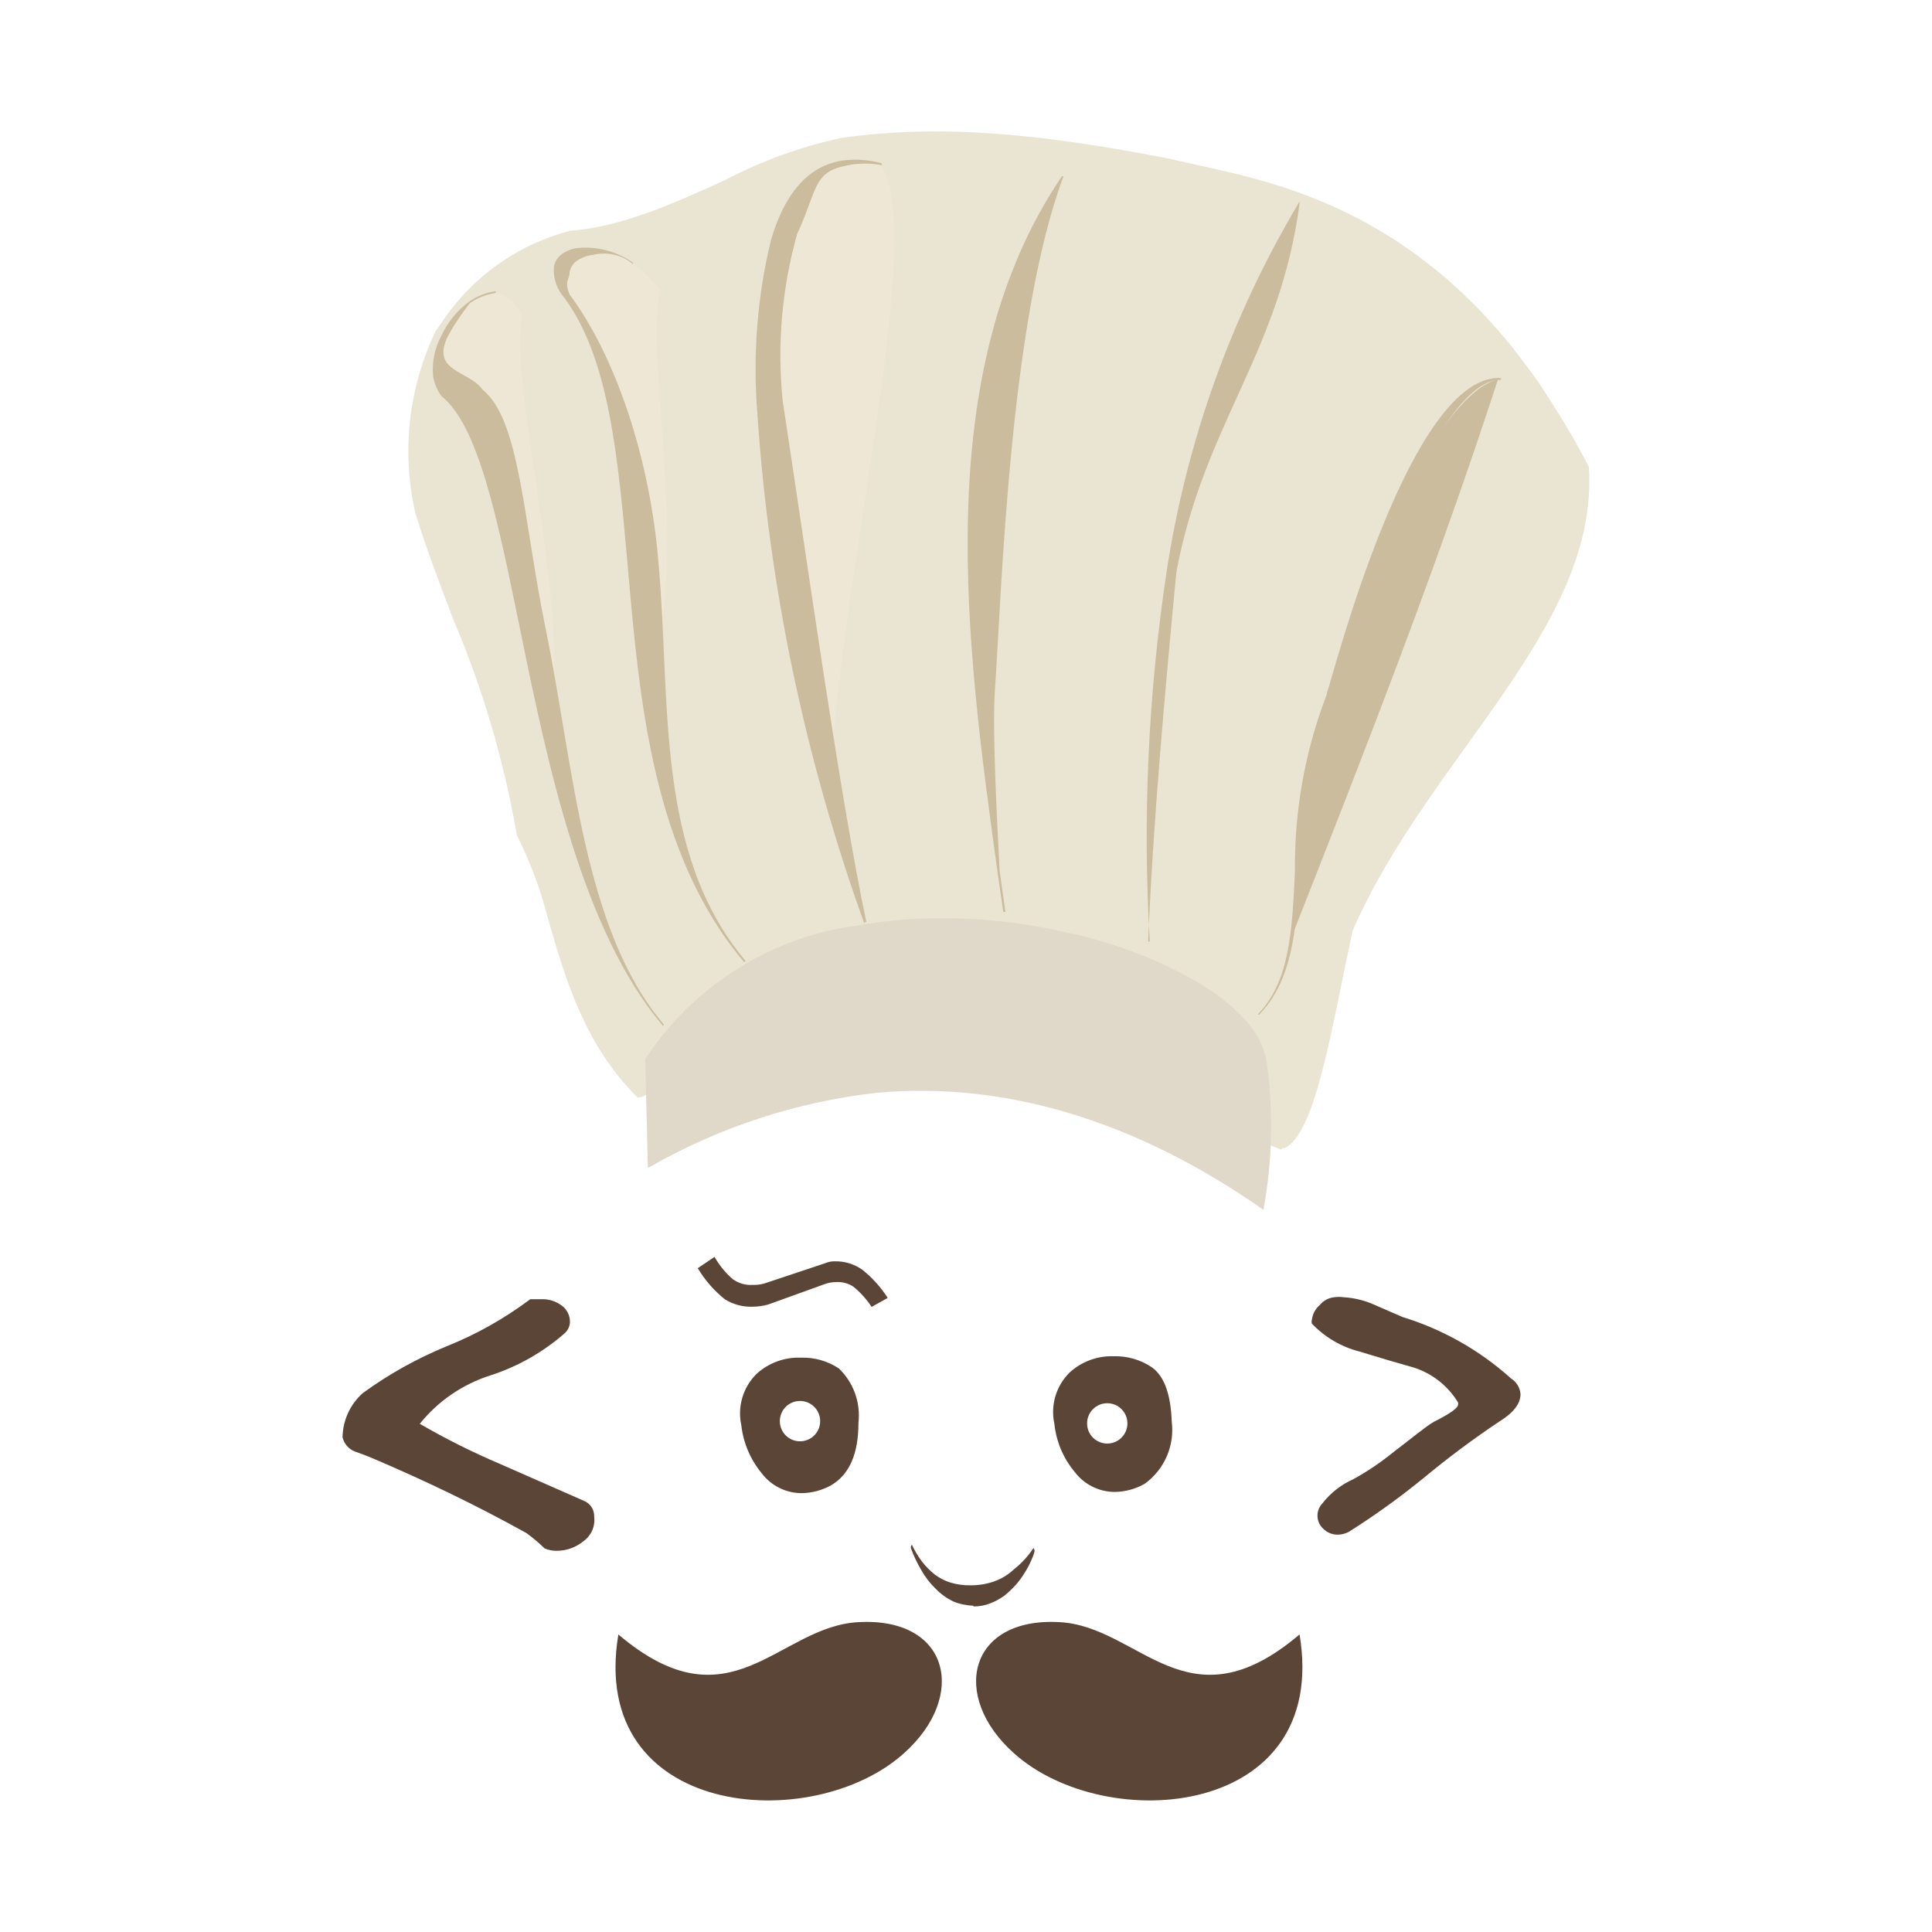 <svg xmlns="http://www.w3.org/2000/svg" x="0px" y="0px" width="480" height="480" viewBox="0,0,256,256">
<g fill="none" fill-rule="none" stroke="none" stroke-width="1" stroke-linecap="butt" stroke-linejoin="miter" stroke-miterlimit="10" stroke-dasharray="" stroke-dashoffset="0" font-family="none" font-weight="none" font-size="none" text-anchor="none" style="mix-blend-mode: normal"><g transform="scale(5.333,5.333)"><path d="M34.809,32.711v0c1.016,0.306 1.952,0.833 2.74,1.543c0.133,0.085 0.219,0.228 0.23,0.386c0,0.235 -0.175,0.466 -0.536,0.686c-0.648,0.434 -1.273,0.9 -1.873,1.398c-0.592,0.483 -1.212,0.93 -1.858,1.337c-0.083,0.044 -0.176,0.068 -0.27,0.07c-0.132,0.002 -0.26,-0.048 -0.356,-0.14c-0.184,-0.16 -0.203,-0.438 -0.043,-0.622c0.004,-0.005 0.009,-0.01 0.013,-0.014c0.202,-0.26 0.465,-0.467 0.766,-0.601c0.354,-0.194 0.689,-0.421 1.002,-0.676c0.501,-0.381 0.801,-0.636 1.002,-0.751c0.396,-0.2 0.601,-0.341 0.601,-0.426c0.004,-0.018 0.004,-0.037 0,-0.055c-0.247,-0.407 -0.63,-0.712 -1.082,-0.862c-0.446,-0.125 -0.902,-0.26 -1.357,-0.401c-0.456,-0.114 -0.869,-0.355 -1.192,-0.696c-0.01,-0.031 -0.01,-0.064 0,-0.095c0.016,-0.142 0.086,-0.273 0.195,-0.366c0.09,-0.112 0.222,-0.182 0.366,-0.195c0.073,-0.01 0.147,-0.01 0.22,0c0.268,0.015 0.532,0.079 0.776,0.19l0.726,0.316M13.465,32.28c0.181,-0.003 0.358,0.055 0.501,0.165c0.12,0.092 0.192,0.234 0.195,0.386c0.001,0.108 -0.043,0.211 -0.12,0.286c-0.54,0.476 -1.173,0.836 -1.858,1.057c-0.69,0.22 -1.3,0.638 -1.753,1.202c0.646,0.375 1.316,0.71 2.004,1.002l2.074,0.912c0.161,0.064 0.263,0.223 0.255,0.396c0.03,0.235 -0.072,0.468 -0.265,0.606c-0.19,0.157 -0.43,0.242 -0.676,0.24c-0.1,0 -0.199,-0.02 -0.291,-0.06c-0.141,-0.138 -0.292,-0.265 -0.451,-0.381c-1.202,-0.668 -2.488,-1.292 -3.857,-1.873c-0.135,-0.055 -0.275,-0.11 -0.411,-0.155c-0.151,-0.061 -0.263,-0.192 -0.301,-0.351c0.006,-0.42 0.188,-0.817 0.501,-1.097c0.644,-0.469 1.342,-0.859 2.079,-1.162c0.743,-0.297 1.444,-0.692 2.084,-1.172h0.29z" fill="#5a4536" fill-rule="nonzero"></path><path d="M22.051,32.24c-0.171,-0.265 -0.384,-0.5 -0.631,-0.696c-0.198,-0.138 -0.435,-0.21 -0.676,-0.205c-0.081,-0.002 -0.161,0.013 -0.235,0.045l-1.503,0.501c-0.096,0.03 -0.195,0.043 -0.296,0.04c-0.178,0.013 -0.355,-0.037 -0.501,-0.14c-0.182,-0.158 -0.336,-0.346 -0.456,-0.556l-0.416,0.281c0.176,0.295 0.403,0.556 0.671,0.771c0.211,0.132 0.457,0.197 0.706,0.185c0.127,-0.001 0.254,-0.02 0.376,-0.055l1.388,-0.501c0.094,-0.036 0.194,-0.055 0.296,-0.055c0.152,-0.01 0.304,0.031 0.431,0.115c0.175,0.143 0.327,0.312 0.451,0.501l0.396,-0.22" fill="#5a4536" fill-rule="nonzero"></path><path d="M32.289,40.61c0.761,4.558 -4.809,5.009 -7.098,2.95c-1.583,-1.413 -1.137,-3.381 1.132,-3.256c2.004,0.106 3.171,2.68 5.966,0.306" fill="#5a4536" fill-rule="evenodd"></path><path d="M15.364,40.61c-0.761,4.558 4.809,5.009 7.098,2.95c1.583,-1.413 1.137,-3.381 -1.132,-3.256c-2.004,0.106 -3.171,2.68 -5.966,0.306" fill="#5a4536" fill-rule="evenodd"></path><path d="M20.839,33.998c-0.279,-0.184 -0.608,-0.276 -0.942,-0.265c-0.404,-0.015 -0.798,0.129 -1.097,0.401c-0.338,0.332 -0.482,0.814 -0.381,1.277c0.049,0.436 0.223,0.848 0.501,1.187c0.236,0.316 0.607,0.502 1.002,0.501c0.258,-0.004 0.511,-0.073 0.736,-0.2c0.451,-0.27 0.671,-0.781 0.671,-1.548c0.058,-0.503 -0.123,-1.004 -0.49,-1.353zM19.877,35.811c-0.277,0 -0.501,-0.224 -0.501,-0.501c0,-0.277 0.224,-0.501 0.501,-0.501c0.277,0 0.501,0.224 0.501,0.501c0,0.277 -0.224,0.501 -0.501,0.501z" fill="#5a4536" fill-rule="nonzero"></path><path d="M24.195,39.914c0.139,0.001 0.276,-0.025 0.406,-0.075c0.124,-0.048 0.242,-0.112 0.351,-0.19c0.102,-0.082 0.198,-0.173 0.286,-0.27c0.083,-0.093 0.156,-0.194 0.22,-0.301c0.061,-0.094 0.115,-0.193 0.16,-0.296c0.035,-0.074 0.064,-0.151 0.085,-0.23v-0.045c-0.01,-0.014 -0.019,-0.029 -0.025,-0.045v0c-0.13,0.2 -0.293,0.378 -0.481,0.526c-0.144,0.136 -0.314,0.24 -0.501,0.306c-0.188,0.065 -0.387,0.097 -0.586,0.095c-0.17,0.003 -0.339,-0.021 -0.501,-0.07c-0.139,-0.044 -0.269,-0.112 -0.386,-0.2c-0.117,-0.094 -0.223,-0.202 -0.316,-0.321c-0.097,-0.13 -0.18,-0.269 -0.25,-0.416v0c-0.011,0.011 -0.02,0.025 -0.025,0.04c0,0 0,0.03 0,0.04c0.068,0.192 0.156,0.376 0.26,0.551c0.094,0.168 0.212,0.322 0.351,0.456c0.124,0.13 0.27,0.236 0.431,0.316c0.159,0.067 0.329,0.104 0.501,0.11" fill="#5a4536" fill-rule="nonzero"></path><path d="M28.613,33.968c-0.278,-0.185 -0.607,-0.28 -0.942,-0.27c-0.405,-0.014 -0.799,0.132 -1.097,0.406c-0.336,0.333 -0.478,0.815 -0.376,1.277c0.046,0.436 0.22,0.85 0.501,1.187c0.236,0.315 0.608,0.501 1.002,0.501c0.258,-0.004 0.512,-0.073 0.736,-0.2c0.493,-0.352 0.752,-0.947 0.676,-1.548c-0.024,-0.677 -0.185,-1.133 -0.5,-1.353zM27.511,35.867c-0.277,0 -0.501,-0.224 -0.501,-0.501c0,-0.277 0.224,-0.501 0.501,-0.501c0.277,0 0.501,0.224 0.501,0.501c0,0.277 -0.225,0.501 -0.501,0.501z" fill="#5a4536" fill-rule="nonzero"></path><path d="M38.519,9.951c-0.113,-0.175 -0.224,-0.354 -0.339,-0.518c-0.092,-0.132 -0.186,-0.252 -0.279,-0.377c-0.137,-0.184 -0.275,-0.367 -0.414,-0.537c-0.083,-0.102 -0.167,-0.196 -0.251,-0.293c-0.155,-0.178 -0.309,-0.351 -0.465,-0.513c-0.071,-0.073 -0.141,-0.143 -0.212,-0.213c-0.181,-0.18 -0.363,-0.35 -0.546,-0.51c-0.043,-0.037 -0.085,-0.075 -0.128,-0.111c-2.281,-1.946 -4.592,-2.44 -6.076,-2.765l-0.821,-0.185c-3.005,-0.576 -5.53,-0.867 -8.09,-0.501c-1.008,0.219 -1.982,0.573 -2.895,1.052c-1.257,0.571 -2.565,1.162 -3.827,1.252c-1.321,0.341 -2.468,1.162 -3.216,2.304l-0.14,0.2c-0.671,1.403 -0.847,2.992 -0.501,4.508c0.276,0.902 0.616,1.783 0.937,2.63c0.736,1.727 1.269,3.534 1.588,5.385c0.332,0.658 0.591,1.35 0.771,2.064c0.426,1.483 0.912,3.151 2.229,4.448h0.035c0.011,-0.005 0.022,-0.009 0.033,-0.014c0.003,0.003 0.005,0.006 0.008,0.009c1.14,-0.54 2.24,-0.902 3.307,-1.124c0.15,-0.031 0.298,-0.053 0.446,-0.078c0.18,-0.031 0.36,-0.063 0.538,-0.087c0.289,-0.037 0.576,-0.064 0.861,-0.081c0.025,-0.002 0.05,-0.005 0.075,-0.006c3.649,-0.2 6.912,1.133 10.1,2.433l0.575,0.238c0.018,-0.008 0.035,-0.029 0.053,-0.039c0.01,0.004 0.019,0.008 0.029,0.012c0.781,-0.341 1.177,-2.965 1.703,-5.41c1.893,-4.333 6.126,-7.514 5.871,-11.521c-0.309,-0.607 -0.632,-1.144 -0.959,-1.652z" fill="#eae4d3" fill-rule="nonzero"></path><path d="M31.829,28.563l-0.007,-0.002l-0.003,0.002z" fill="#eae4d3" fill-rule="nonzero"></path><path d="M31.473,26.384c-0.007,-0.089 -0.044,-0.18 -0.071,-0.27c0,-0.001 -0.001,-0.003 -0.001,-0.004c-0.337,-1.099 -2.136,-2.252 -4.586,-2.876c-0.135,-0.036 -0.273,-0.053 -0.409,-0.084c-0.006,-0.001 -0.012,-0.002 -0.018,-0.004c-0.585,-0.134 -1.176,-0.224 -1.771,-0.277c-0.036,-0.003 -0.072,-0.007 -0.108,-0.01c-0.338,-0.027 -0.675,-0.044 -1.014,-0.044c-0.298,-0.002 -0.597,0.003 -0.895,0.023c-0.133,0.009 -0.265,0.022 -0.397,0.035c-0.311,0.031 -0.62,0.073 -0.926,0.13c-0.107,0.018 -0.215,0.024 -0.322,0.045c-2.018,0.371 -3.797,1.551 -4.924,3.266l0.065,2.65v0.04h0.03c1.741,-0.997 3.667,-1.628 5.66,-1.853c3.171,-0.286 6.417,0.681 9.587,2.895h0.03v-0.05c0.213,-1.193 0.237,-2.412 0.07,-3.612z" fill="#e0d8c9" fill-rule="nonzero"></path><path d="M12.975,7.881c-0.341,1.733 1.202,7.203 0.701,10.073c-0.26,-1.503 -1.222,-4.508 -1.182,-6.176c-0.461,-1.002 -0.927,-2.229 -1.438,-2.7c-0.511,-0.471 1.057,-2.92 1.944,-1.197" fill="#efe7d5" fill-rule="evenodd"></path><path d="M16.476,25.493v0c-2.004,-2.364 -2.855,-6.437 -3.556,-9.868c-0.556,-2.725 -1.032,-5.049 -1.949,-5.78v0c-0.109,-0.148 -0.182,-0.319 -0.21,-0.501c-0.032,-0.347 0.039,-0.696 0.205,-1.002c0.158,-0.342 0.401,-0.637 0.706,-0.857c0.193,-0.133 0.414,-0.218 0.646,-0.25v0.045c-0.231,0.032 -0.45,0.117 -0.641,0.25c-0.202,0.253 -0.383,0.523 -0.541,0.806c-0.451,0.902 0.501,0.857 0.857,1.347c0.927,0.746 1.002,3.196 1.563,5.931c0.701,3.426 0.932,7.489 2.94,9.843v0v0l-0.03,0.035" fill="#cbbc9d" fill-rule="nonzero"></path><path d="M16.401,7.175c-0.346,1.728 0.536,5.705 0,8.58c-0.26,-1.503 -1.222,-4.508 -1.182,-6.171c-0.466,-1.002 -1.002,-2.164 -1.347,-2.76c-0.345,-0.596 1.237,-1.257 2.505,0.351" fill="#efe7d5" fill-rule="evenodd"></path><path d="M15.73,6.564c-0.278,-0.233 -0.65,-0.318 -1.002,-0.23c-0.138,0.015 -0.27,0.063 -0.386,0.14c-0.102,0.067 -0.171,0.175 -0.19,0.296c0,0.18 -0.14,0.21 0,0.546v0c1.122,1.503 2.004,4.042 2.214,6.722c0.301,3.401 -0.095,7.168 2.159,9.838l-0.035,0.03c-2.264,-2.685 -2.6,-6.457 -2.895,-9.863c-0.24,-2.675 -0.456,-5.129 -1.568,-6.637v0c-0.189,-0.211 -0.285,-0.489 -0.265,-0.771c0.022,-0.132 0.096,-0.249 0.205,-0.326c0.123,-0.086 0.266,-0.138 0.416,-0.15c0.479,-0.038 0.956,0.093 1.347,0.371l-0.03,0.035" fill="#cbbc9d" fill-rule="nonzero"></path><path d="M21.911,4.129c1.042,1.738 -0.872,9.562 -1.222,14.476c-0.03,0.416 -3.697,-16.224 1.212,-14.476" fill="#efe7d5" fill-rule="nonzero"></path><path d="M21.475,22.943c-1.475,-4.089 -2.37,-8.365 -2.66,-12.703c-0.113,-1.435 0.002,-2.879 0.341,-4.278c0.326,-1.112 0.897,-1.843 1.783,-1.974c0.324,-0.042 0.652,-0.018 0.967,0.07v0.045c-0.319,-0.059 -0.647,-0.049 -0.962,0.03c-0.741,0.17 -0.651,0.631 -1.137,1.678c-0.379,1.346 -0.502,2.751 -0.361,4.142c0.631,4.127 1.408,9.758 2.079,12.958h-0.035" fill="#cbbc9d" fill-rule="nonzero"></path><path d="M24.931,22.678c-0.05,-0.336 -0.095,-0.676 -0.145,-1.002c-0.771,-5.59 -1.718,-12.402 1.598,-17.296h0.04c-1.357,3.622 -1.543,10.519 -1.703,12.743c-0.07,0.962 0.04,3.005 0.115,4.508c0.045,0.346 0.1,0.686 0.145,1.027h-0.05" fill="#cbbc9d" fill-rule="nonzero"></path><path d="M28.528,23.394c0.115,-2.885 0.421,-6.261 0.701,-9.187c0.696,-3.687 2.57,-5.43 3.061,-9.157v-0.044c-1.69,2.827 -2.813,5.956 -3.306,9.212c-0.457,3.036 -0.597,6.112 -0.416,9.177h-0.05" fill="#cbbc9d" fill-rule="nonzero"></path><g fill="#cbbc9d" fill-rule="nonzero"><path d="M37.218,9.429c-1.503,4.628 -3.276,9.152 -5.079,13.73c0.05,-6.061 3.296,-13.355 5.079,-13.73"></path><path d="M31.258,25.197c0.791,-0.821 0.847,-2.084 0.917,-3.551c-0.017,-1.501 0.251,-2.992 0.791,-4.393c0,-0.06 0.045,-0.155 0.08,-0.286c0.441,-1.528 2.199,-7.684 4.248,-7.574v0.045c-1.608,-0.06 -3.657,6.011 -4.142,7.549c-0.035,0.125 -0.045,0.205 -0.065,0.27v0c-0.576,1.503 -0.611,3.005 -0.801,4.378c-0.065,1.473 -0.19,2.745 -1.002,3.576h-0.03"></path></g></g></g>
</svg>
